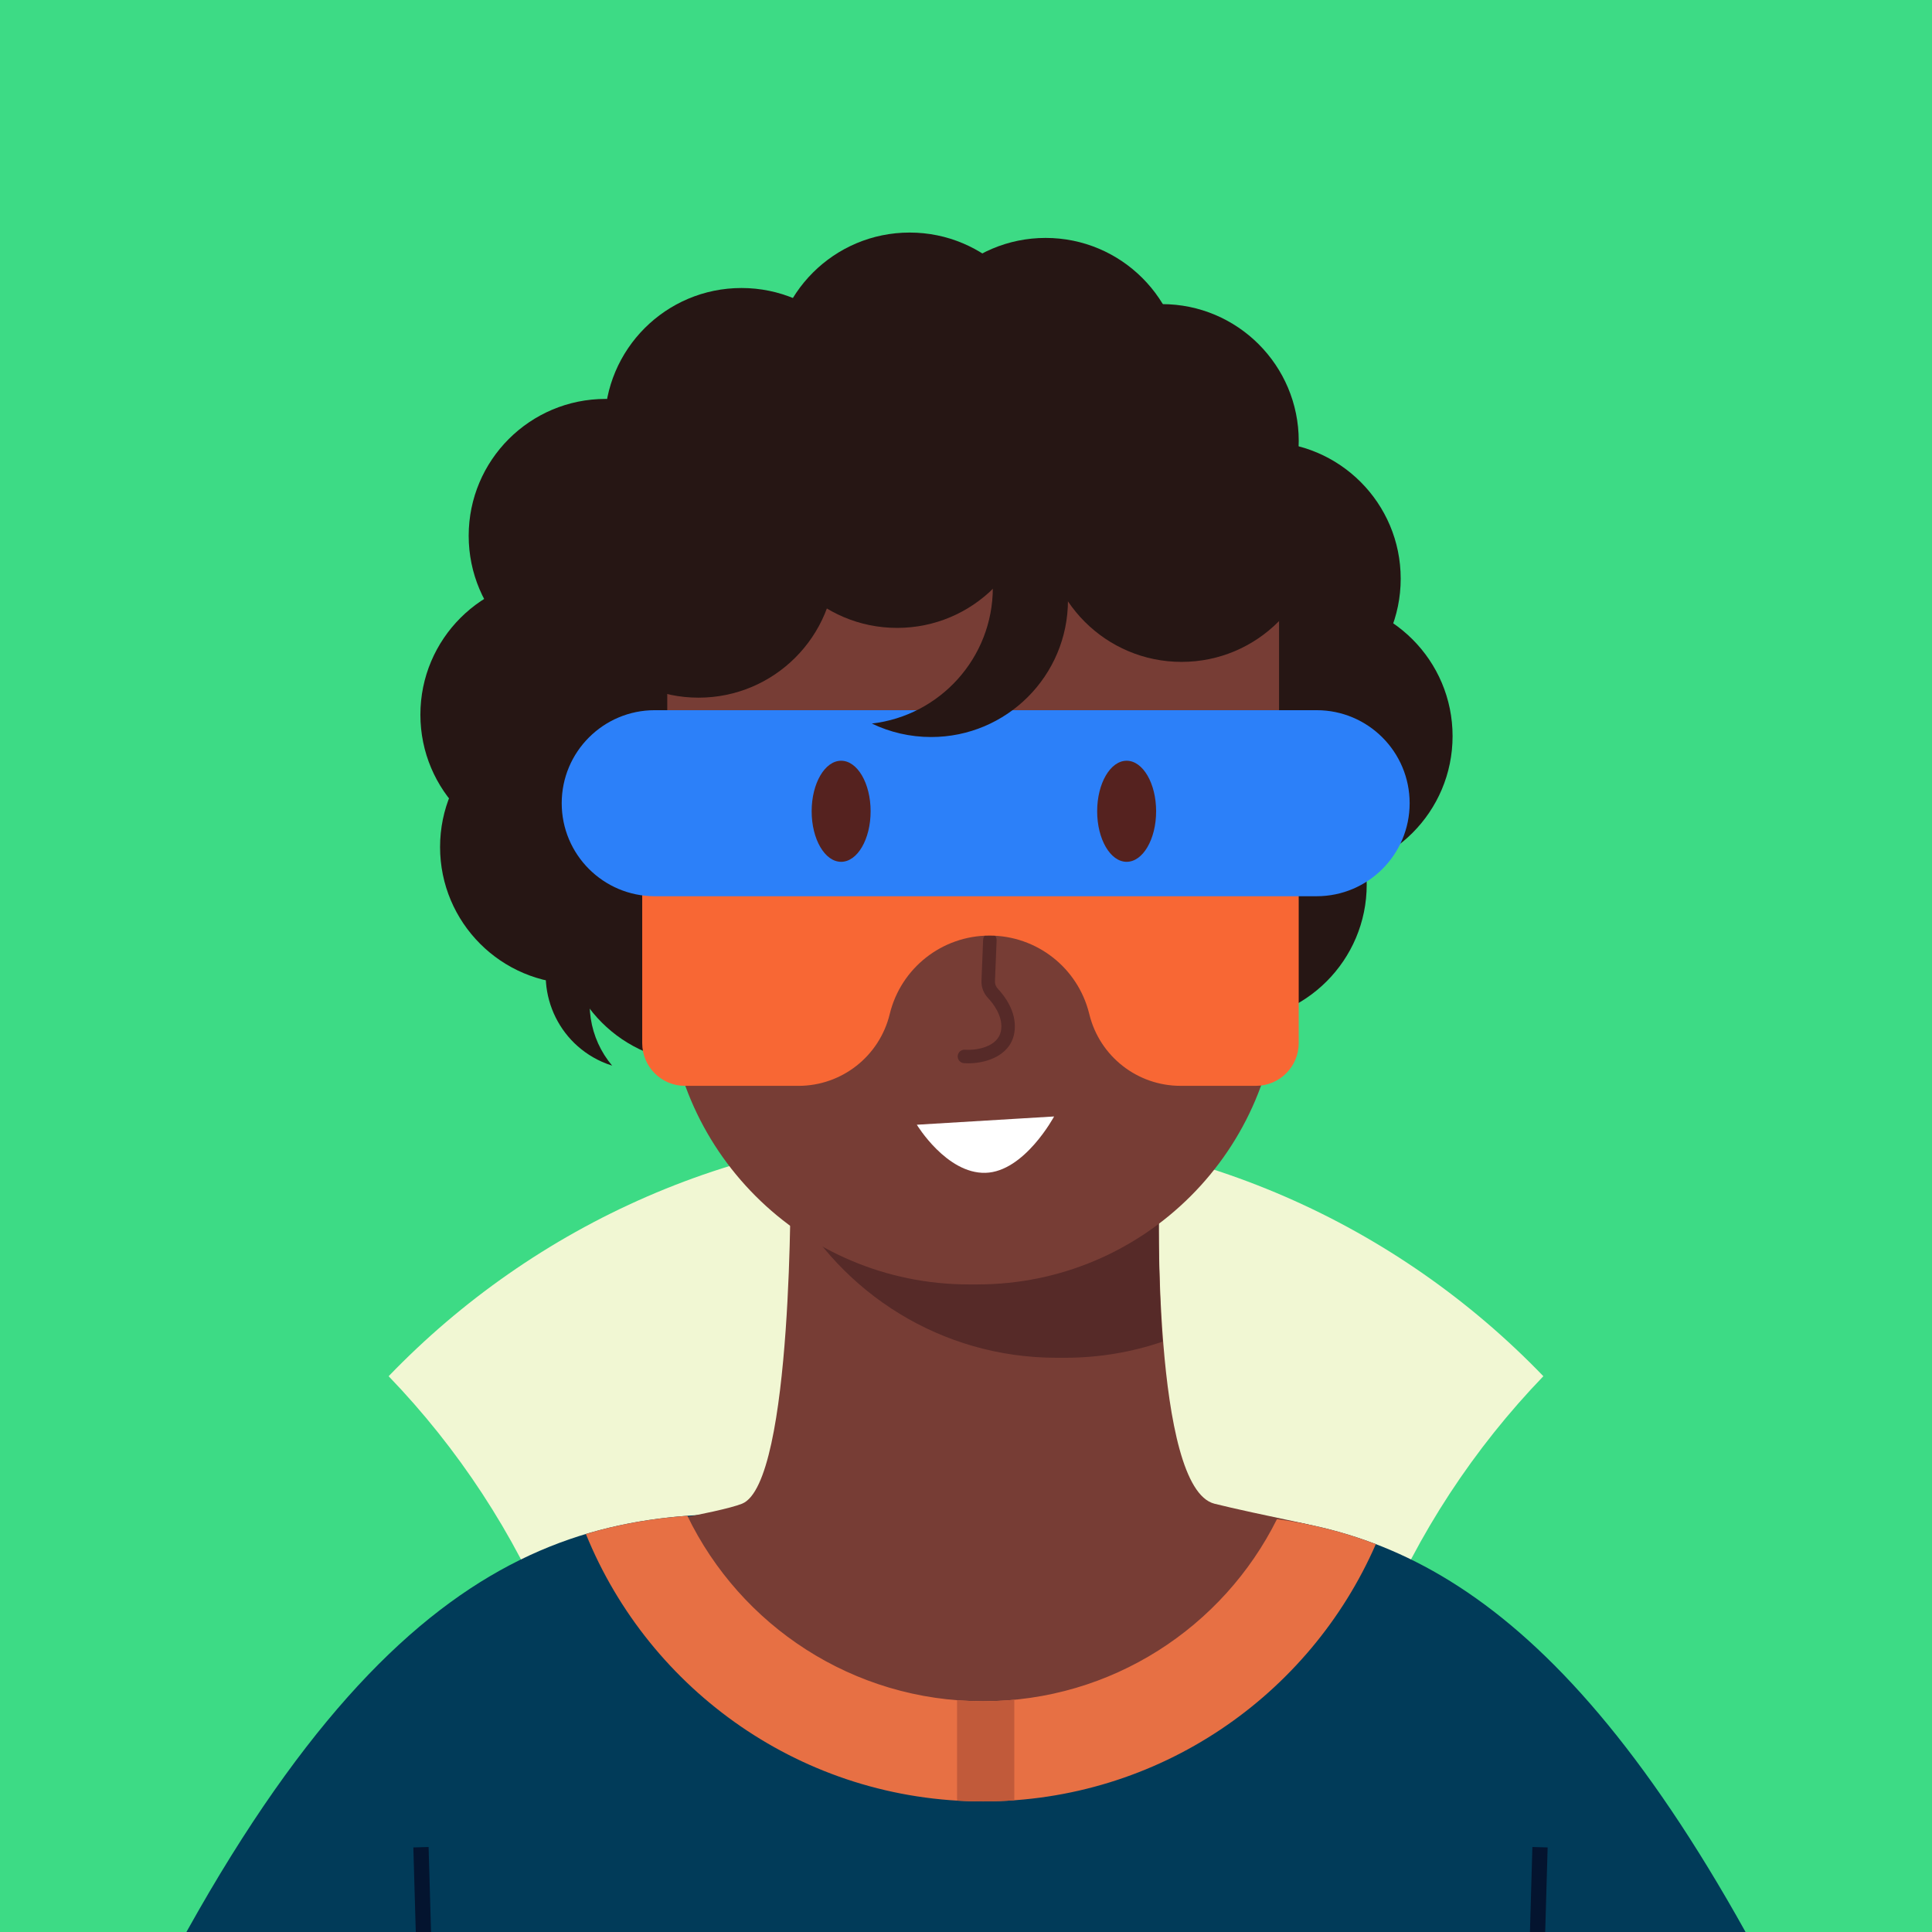 <svg
    xmlns="http://www.w3.org/2000/svg"
    viewBox="0 0 1080 1080"
    id="vector">
    <path
        id="path"
        d="M 0 0 L 1080 0 L 1080 1080 L 0 1080 L 0 0 Z"
        fill="#3ddb85"/>
    <g id="group">
        <path
            id="path_1"
            d="M 336.43 593.52 C 338.33 594.37 340.25 595.08 342.19 595.69 C 329.45 580.62 325.67 559.02 334.26 539.8 C 345.36 514.98 373.2 502.89 398.52 510.87 C 393.54 504.98 387.2 500.1 379.69 496.74 C 352.97 484.79 321.62 496.77 309.67 523.49 C 297.73 550.22 309.71 581.57 336.43 593.52 Z"
            fill="#261614"/>
    </g>
    <g id="group_1">
        <path
            id="path_2"
            d="M 340.62 1121.25 L 739.38 1121.25 C 738.14 1107.66 737.5 1093.91 737.5 1080 C 737.5 959.35 785.19 849.85 862.75 769.31 C 781.25 684.67 666.78 632 540 632 C 413.22 632 298.75 684.67 217.25 769.31 C 294.81 849.85 342.5 959.35 342.5 1080 C 342.5 1093.91 341.86 1107.67 340.62 1121.25 Z"
            fill="#f1f7d3"/>
    </g>
    <path
        id="path_3"
        d="M 701.74 847.82 C 692.18 846.54 682.42 845.91 672.48 846.01 L 435.81 848.32 C 433.5 847.33 431 846.76 428.29 846.66 C 310.44 842.56 196.98 876.16 61.09 1164.51 L 222.91 1164.51 L 375.14 1164.51 L 704.84 1164.51 L 870.51 1164.51 L 1018.89 1164.51 C 902.32 917.13 802.25 857.25 701.74 847.82 Z"
        fill="#013b59"/>
    <g id="group_2">
        <path
            id="path_4"
            d="M 678.9 840.59 C 644.08 831.78 647.89 669.23 647.89 669.23 L 441.92 656 C 441.92 656 443.6 829.1 414.79 840.59 C 401.97 845.7 346.87 854.57 347 855 C 366 916 462.86 988.03 544 988 C 624.68 987.97 737 917 742 869 C 742.07 868.3 753.35 856.78 728.17 851.47 C 709.13 847.45 689.42 843.25 678.9 840.59 Z"
            fill="#773d35"/>
    </g>
    <g id="group_3">
        <path
            id="path_5"
            d="M 861.34 1164.51 L 865.14 1032.73 L 856.61 1032.49 L 852.81 1164.51 Z"
            fill="#04142f"/>
    </g>
    <g id="group_4">
        <path
            id="path_6"
            d="M 243.39 1164.51 L 239.59 1032.49 L 231.06 1032.73 L 234.86 1164.51 Z"
            fill="#04142f"/>
    </g>
    <path
        id="path_7"
        d="M 338.5 223 C 380.75 223 415 257.25 415 299.5 C 415 341.75 380.75 376 338.5 376 C 296.25 376 262 341.75 262 299.5 C 262 257.25 296.25 223 338.5 223 Z"
        fill="#261614"/>
    <path
        id="path_8"
        d="M 414.5 161 C 456.75 161 491 195.25 491 237.5 C 491 279.75 456.75 314 414.5 314 C 372.25 314 338 279.75 338 237.5 C 338 195.25 372.25 161 414.5 161 Z"
        fill="#261614"/>
    <path
        id="path_9"
        d="M 508.5 130 C 550.75 130 585 164.25 585 206.5 C 585 248.75 550.75 283 508.5 283 C 466.25 283 432 248.75 432 206.5 C 432 164.25 466.25 130 508.5 130 Z"
        fill="#261614"/>
    <path
        id="path_10"
        d="M 661 209.5 C 661 251.75 620.25 314 578 314 C 535.75 314 508 251.75 508 209.5 C 508 167.25 542.25 133 584.5 133 C 626.75 133 661 167.25 661 209.5 Z"
        fill="#261614"/>
    <path
        id="path_11"
        d="M 649.5 170 C 691.75 170 726 204.25 726 246.5 C 726 288.75 691.75 323 649.5 323 C 607.25 323 573 288.75 573 246.5 C 573 204.25 607.25 170 649.5 170 Z"
        fill="#261614"/>
    <path
        id="path_12"
        d="M 706.5 247 C 748.75 247 783 281.25 783 323.5 C 783 365.75 748.75 400 706.5 400 C 664.25 400 630 365.75 630 323.5 C 630 281.25 664.25 247 706.5 247 Z"
        fill="#261614"/>
    <path
        id="path_13"
        d="M 735.5 335 C 777.75 335 812 369.25 812 411.5 C 812 453.75 777.75 488 735.5 488 C 693.25 488 659 453.75 659 411.5 C 659 369.25 693.25 335 735.5 335 Z"
        fill="#261614"/>
    <path
        id="path_14"
        d="M 687.5 418 C 729.75 418 764 452.25 764 494.5 C 764 536.75 729.75 571 687.5 571 C 645.25 571 611 536.75 611 494.5 C 611 452.25 645.25 418 687.5 418 Z"
        fill="#261614"/>
    <path
        id="path_15"
        d="M 390.5 441 C 432.75 441 467 475.25 467 517.5 C 467 559.75 432.75 594 390.5 594 C 348.25 594 314 559.75 314 517.5 C 314 475.25 348.25 441 390.5 441 Z"
        fill="#261614"/>
    <path
        id="path_16"
        d="M 322.5 397 C 364.75 397 399 431.25 399 473.5 C 399 515.75 364.75 550 322.5 550 C 280.25 550 246 515.75 246 473.5 C 246 431.25 280.25 397 322.5 397 Z"
        fill="#261614"/>
    <path
        id="path_17"
        d="M 311.5 323 C 353.75 323 388 357.25 388 399.5 C 388 441.75 353.75 476 311.5 476 C 269.25 476 235 441.75 235 399.5 C 235 357.25 269.25 323 311.5 323 Z"
        fill="#261614"/>
    <path
        id="path_18"
        d="M 590.61 759 L 595.39 759 C 614.44 759 632.75 755.84 649.84 750.01 C 647.04 710.69 647.89 674.22 647.89 674.22 L 441.92 661 C 441.92 661 441.95 664.29 441.93 669.97 C 470.36 722.96 526.27 759 590.61 759 Z"
        fill="#562a28"/>
    <path
        id="path_19"
        d="M 546.39 718 L 541.61 718 C 448.49 718 373 642.51 373 549.39 L 373 299 L 715 299 L 715 549.39 C 715 642.51 639.51 718 546.39 718 Z"
        fill="#773d35"/>
    <g id="group_5">
        <path
            id="path_20"
            d="M 541.33 594.4 C 551.9 594.4 566.03 589.66 567.23 575.66 C 568.12 565.36 561.64 556.8 557.7 552.61 C 556.68 551.52 556.13 550 556.19 548.44 L 557.12 525.61 C 557.2 523.53 555.59 521.77 553.5 521.69 C 551.43 521.59 549.66 523.22 549.58 525.31 L 548.65 548.14 C 548.5 551.72 549.8 555.23 552.21 557.79 C 555.29 561.06 560.35 567.64 559.72 575.02 C 559.35 579.25 556.94 582.46 552.53 584.54 C 548.17 586.6 542.9 587.06 539.41 586.8 C 537.34 586.65 535.52 588.21 535.37 590.28 C 535.22 592.36 536.78 594.17 538.85 594.32 C 539.65 594.37 540.48 594.4 541.33 594.4 Z"
            fill="#562a28"/>
    </g>
    <path
        id="path_21"
        d="M 382.9 607 L 446.35 607 C 470.57 607 491.65 590.42 497.36 566.88 L 497.36 566.88 C 503.6 541.13 526.65 523 553.14 523 L 553.14 523 C 579.5 523 602.46 540.95 608.83 566.52 L 609 567.19 C 614.82 590.58 635.83 606.99 659.93 606.99 L 702.09 606.99 C 715.29 606.99 725.99 596.29 725.99 583.09 L 725.99 480 L 359 480 L 359 583.1 C 359 596.3 369.7 607 382.9 607 Z"
        fill="#f86734"/>
    <path
        id="path_22"
        d="M 736 501 L 366 501 C 337.28 501 314 477.72 314 449 L 314 449 C 314 420.28 337.28 397 366 397 L 736 397 C 764.72 397 788 420.28 788 449 L 788 449 C 788 477.72 764.72 501 736 501 Z"
        fill="#2c80f9"/>
    <path
        id="path_23"
        d="M 470.2 425.26 C 479.302 425.26 486.68 437.908 486.68 453.51 C 486.68 469.112 479.302 481.76 470.2 481.76 C 461.098 481.76 453.72 469.112 453.72 453.51 C 453.72 437.908 461.098 425.26 470.2 425.26 Z"
        fill="#55221f"/>
    <path
        id="path_24"
        d="M 629.8 425.26 C 638.902 425.26 646.28 437.908 646.28 453.51 C 646.28 469.112 638.902 481.76 629.8 481.76 C 620.698 481.76 613.32 469.112 613.32 453.51 C 613.32 437.908 620.698 425.26 629.8 425.26 Z"
        fill="#55221f"/>
    <path
        id="path_25"
        d="M 390.5 237 C 432.75 237 467 271.25 467 313.5 C 467 355.75 432.75 390 390.5 390 C 348.25 390 314 355.75 314 313.5 C 314 271.25 348.25 237 390.5 237 Z"
        fill="#261614"/>
    <path
        id="path_26"
        d="M 501.5 198 C 543.75 198 578 232.25 578 274.5 C 578 316.75 543.75 351 501.5 351 C 459.25 351 425 316.75 425 274.5 C 425 232.25 459.25 198 501.5 198 Z"
        fill="#261614"/>
    <path
        id="path_27"
        d="M 660.5 217 C 702.75 217 737 251.25 737 293.5 C 737 335.75 702.75 370 660.5 370 C 618.25 370 584 335.75 584 293.5 C 584 251.25 618.25 217 660.5 217 Z"
        fill="#261614"/>
    <g id="group_6">
        <path
            id="path_28"
            d="M 520.5 259 C 517.5 259 514.54 259.19 511.63 259.53 C 537.29 271.88 555 298.12 555 328.5 C 555 367.75 525.44 400.07 487.37 404.47 C 497.39 409.29 508.63 412 520.5 412 C 562.75 412 597 377.75 597 335.5 C 597 293.25 562.75 259 520.5 259 Z"
            fill="#261614"/>
    </g>
    <path
        id="path_29"
        d="M 769.1 863.18 C 750.6 856.09 732.21 851.71 713.83 849.21 C 683.78 909.54 621.48 951 549.5 951 C 476.76 951 413.91 908.68 384.23 847.32 C 365.33 848.73 346.47 851.82 327.51 857.51 C 363.09 945.17 449.07 1007 549.5 1007 C 647.75 1007 732.17 947.83 769.1 863.18 Z"
        fill="#e77044"/>
    <path
        id="path_30"
        d="M 589.25 624.11 L 512.51 628.73 C 512.51 628.73 529.13 656.21 550.89 655.62 C 572.66 655.04 589.25 624.11 589.25 624.11 Z"
        fill="#ffffff"/>
    <path
        id="path_31"
        d="M 535 950.43 L 535 1006.57 C 539.8 1006.86 544.63 1007.01 549.5 1007.01 C 555.39 1007.01 561.22 1006.79 567 1006.37 L 567 950.18 C 561.24 950.73 555.4 951.01 549.5 951.01 C 544.62 951 539.78 950.8 535 950.43 Z"
        fill="#c15a3a"/>
</svg>

